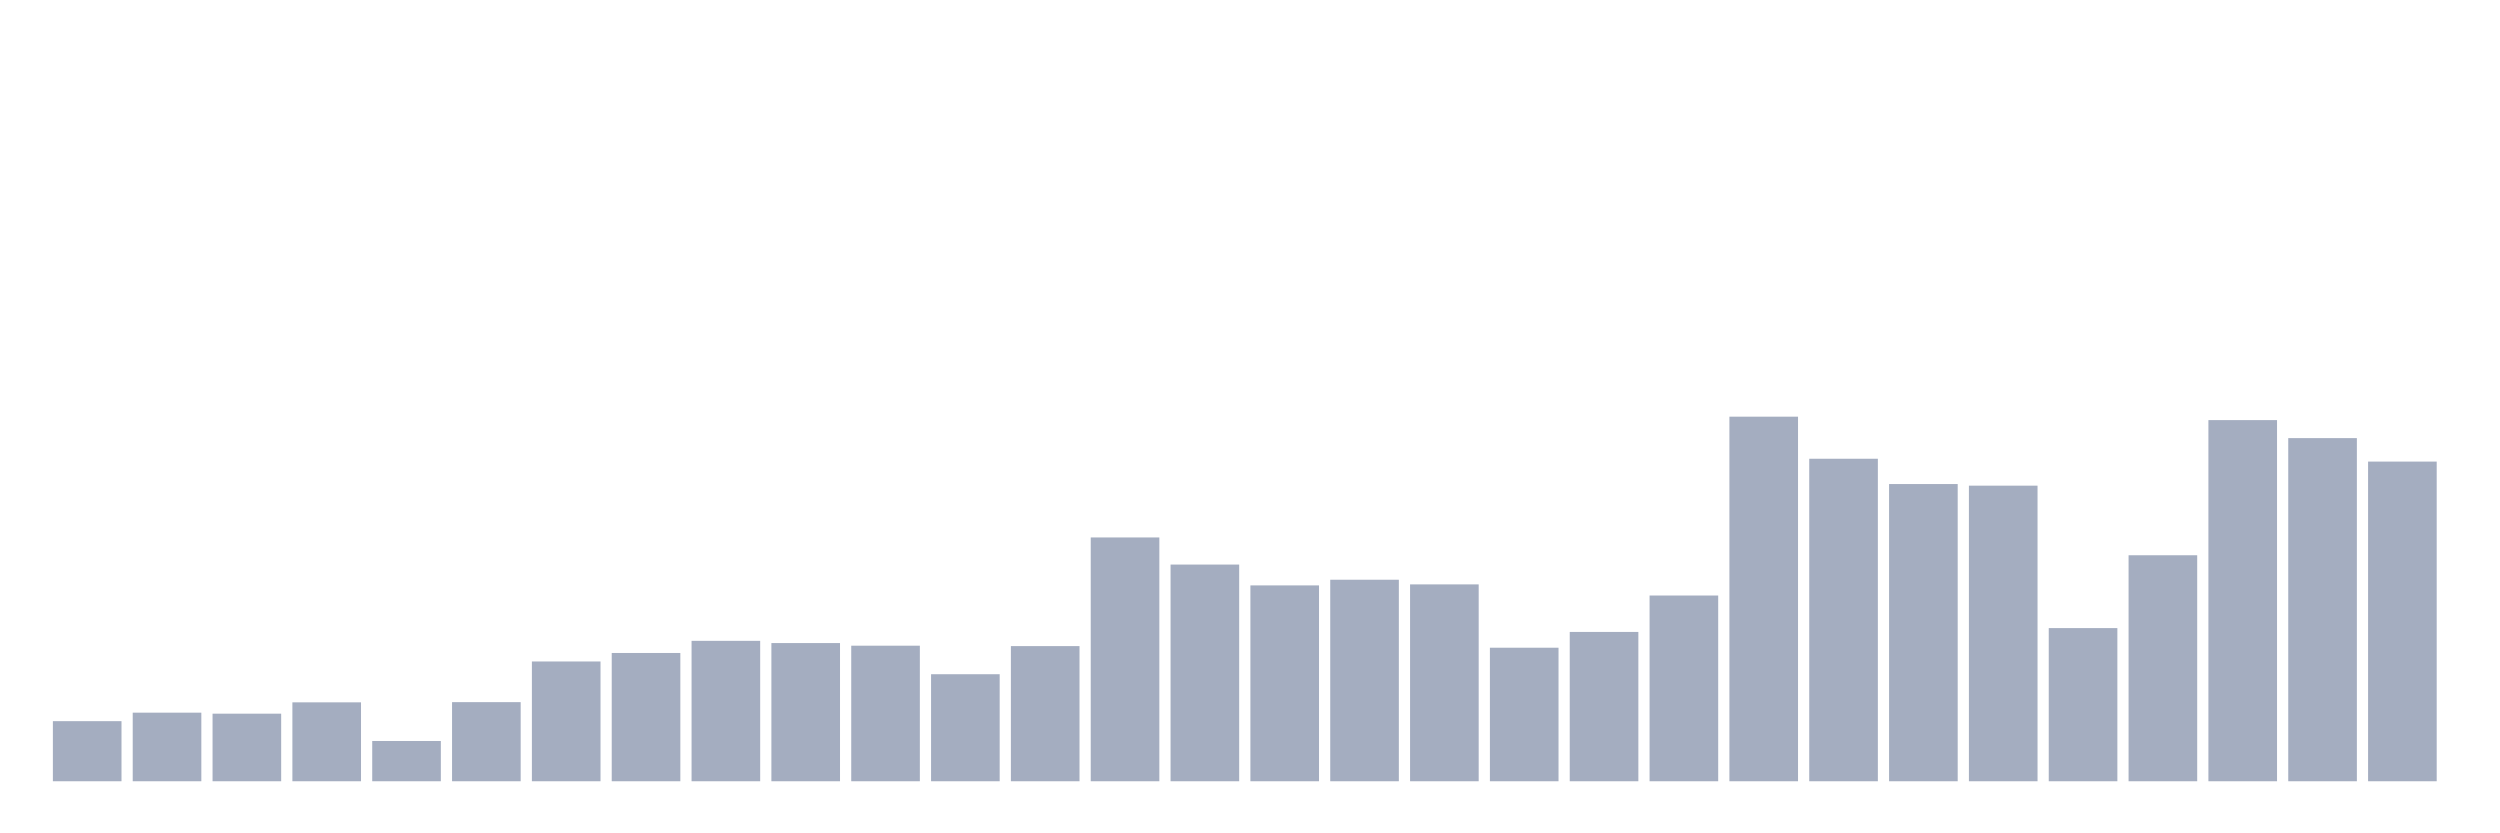 <svg xmlns="http://www.w3.org/2000/svg" viewBox="0 0 480 160"><g transform="translate(10,10)"><rect class="bar" x="0.153" width="13.175" y="128.463" height="11.537" fill="rgb(164,173,192)"></rect><rect class="bar" x="15.482" width="13.175" y="126.831" height="13.169" fill="rgb(164,173,192)"></rect><rect class="bar" x="30.81" width="13.175" y="127.026" height="12.974" fill="rgb(164,173,192)"></rect><rect class="bar" x="46.138" width="13.175" y="124.85" height="15.15" fill="rgb(164,173,192)"></rect><rect class="bar" x="61.466" width="13.175" y="132.27" height="7.73" fill="rgb(164,173,192)"></rect><rect class="bar" x="76.794" width="13.175" y="124.811" height="15.189" fill="rgb(164,173,192)"></rect><rect class="bar" x="92.123" width="13.175" y="117.003" height="22.997" fill="rgb(164,173,192)"></rect><rect class="bar" x="107.451" width="13.175" y="115.372" height="24.628" fill="rgb(164,173,192)"></rect><rect class="bar" x="122.779" width="13.175" y="113.041" height="26.959" fill="rgb(164,173,192)"></rect><rect class="bar" x="138.107" width="13.175" y="113.468" height="26.532" fill="rgb(164,173,192)"></rect><rect class="bar" x="153.436" width="13.175" y="113.973" height="26.027" fill="rgb(164,173,192)"></rect><rect class="bar" x="168.764" width="13.175" y="119.451" height="20.549" fill="rgb(164,173,192)"></rect><rect class="bar" x="184.092" width="13.175" y="114.051" height="25.949" fill="rgb(164,173,192)"></rect><rect class="bar" x="199.42" width="13.175" y="93.191" height="46.809" fill="rgb(164,173,192)"></rect><rect class="bar" x="214.748" width="13.175" y="98.396" height="41.604" fill="rgb(164,173,192)"></rect><rect class="bar" x="230.077" width="13.175" y="102.397" height="37.603" fill="rgb(164,173,192)"></rect><rect class="bar" x="245.405" width="13.175" y="101.31" height="38.69" fill="rgb(164,173,192)"></rect><rect class="bar" x="260.733" width="13.175" y="102.203" height="37.797" fill="rgb(164,173,192)"></rect><rect class="bar" x="276.061" width="13.175" y="114.362" height="25.638" fill="rgb(164,173,192)"></rect><rect class="bar" x="291.39" width="13.175" y="111.332" height="28.668" fill="rgb(164,173,192)"></rect><rect class="bar" x="306.718" width="13.175" y="104.34" height="35.66" fill="rgb(164,173,192)"></rect><rect class="bar" x="322.046" width="13.175" y="70" height="70" fill="rgb(164,173,192)"></rect><rect class="bar" x="337.374" width="13.175" y="78.08" height="61.92" fill="rgb(164,173,192)"></rect><rect class="bar" x="352.702" width="13.175" y="82.936" height="57.064" fill="rgb(164,173,192)"></rect><rect class="bar" x="368.031" width="13.175" y="83.246" height="56.754" fill="rgb(164,173,192)"></rect><rect class="bar" x="383.359" width="13.175" y="110.594" height="29.406" fill="rgb(164,173,192)"></rect><rect class="bar" x="398.687" width="13.175" y="96.609" height="43.391" fill="rgb(164,173,192)"></rect><rect class="bar" x="414.015" width="13.175" y="70.66" height="69.34" fill="rgb(164,173,192)"></rect><rect class="bar" x="429.344" width="13.175" y="74.118" height="65.882" fill="rgb(164,173,192)"></rect><rect class="bar" x="444.672" width="13.175" y="78.624" height="61.376" fill="rgb(164,173,192)"></rect></g></svg>